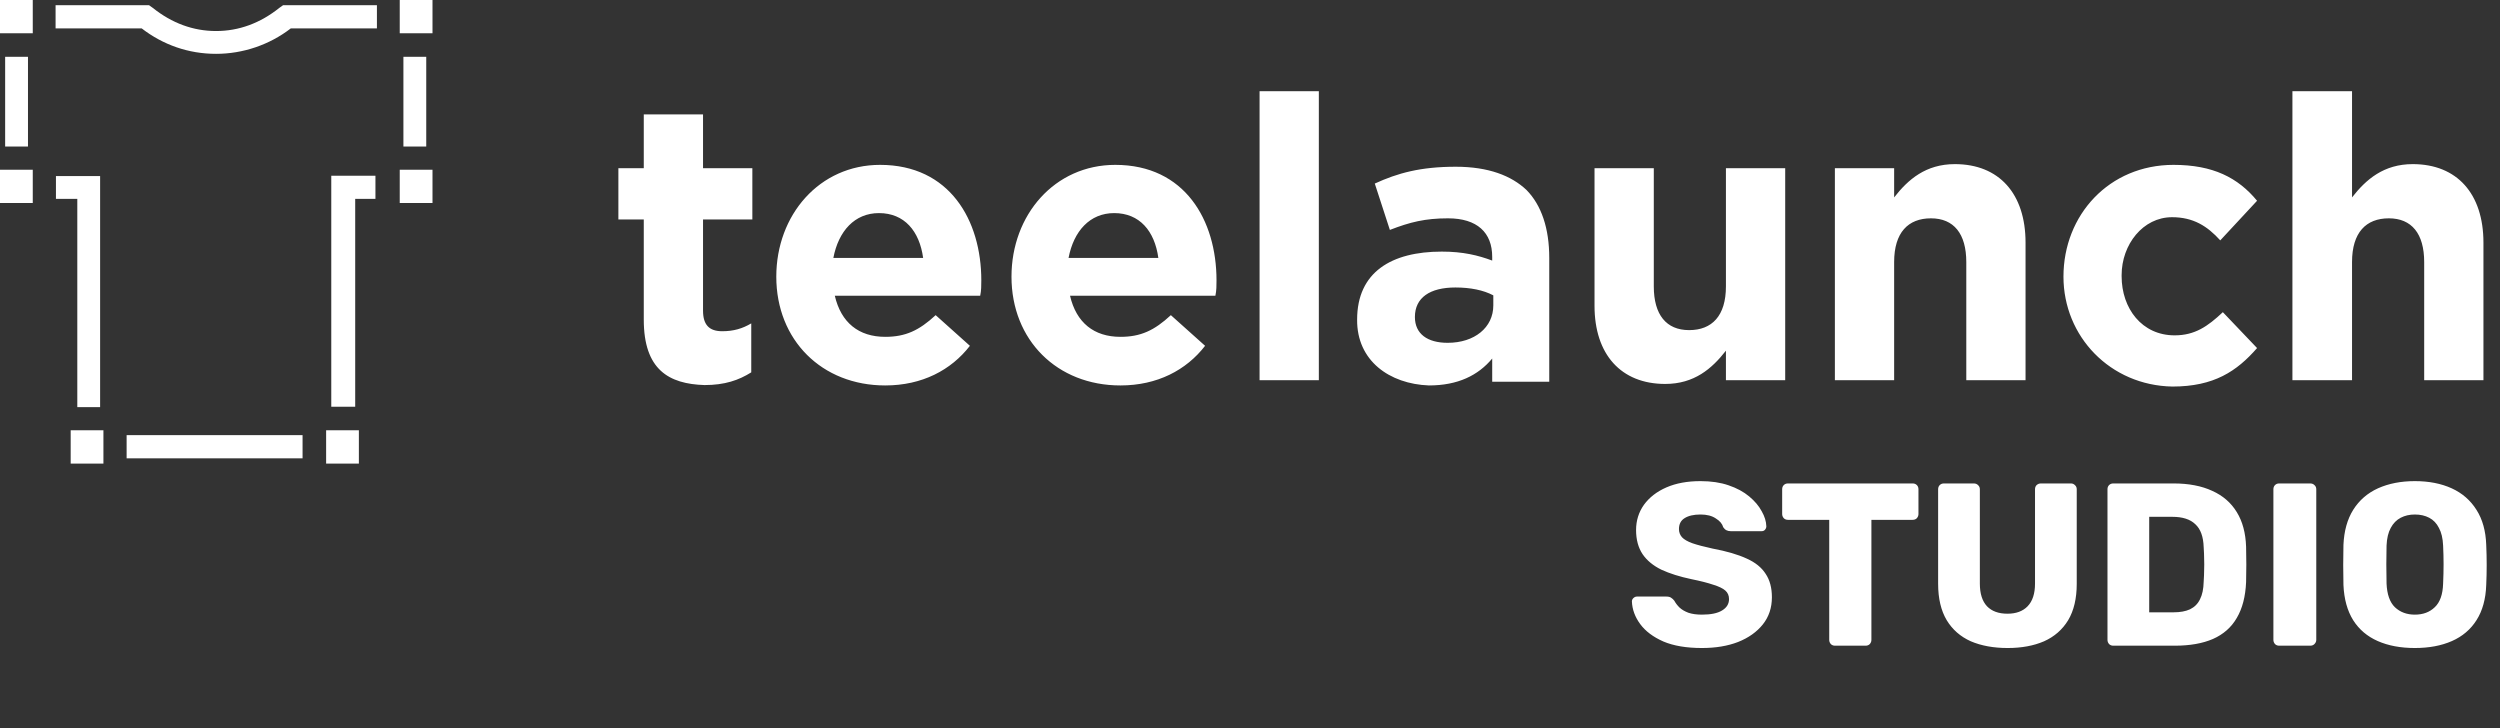 <svg width="151" height="44" viewBox="0 0 151 44" fill="none" xmlns="http://www.w3.org/2000/svg">
<rect x="0" y="0" width="151" height="44" fill="#333333" stroke="none"/>
<path d="M38.884 19.306V13.255H37.35V10.161H38.884V6.91H42.463V10.161H45.442V13.255H42.463V18.765C42.463 19.623 42.841 20.006 43.619 20.006C44.309 20.006 44.842 19.848 45.376 19.532V22.49C44.62 22.965 43.775 23.258 42.552 23.258C40.396 23.19 38.884 22.332 38.884 19.306ZM53.468 23.281C55.691 23.281 57.448 22.355 58.582 20.887L56.514 19.035C55.514 19.961 54.691 20.345 53.468 20.345C51.867 20.345 50.8 19.487 50.422 17.861H59.204C59.271 17.545 59.271 17.252 59.271 16.936C59.271 13.3 57.359 9.958 53.157 9.958C49.489 9.958 46.888 12.984 46.888 16.71C46.888 20.548 49.644 23.281 53.468 23.281ZM50.334 15.581C50.645 13.955 51.623 12.871 53.09 12.871C54.624 12.871 55.536 13.955 55.758 15.581H50.334ZM67.674 23.281C69.898 23.281 71.654 22.355 72.788 20.887L70.72 19.035C69.72 19.961 68.897 20.345 67.674 20.345C66.074 20.345 65.007 19.487 64.629 17.861H73.41C73.477 17.545 73.477 17.252 73.477 16.936C73.477 13.3 71.565 9.958 67.363 9.958C63.695 9.958 61.094 12.984 61.094 16.71C61.094 20.548 63.851 23.281 67.674 23.281ZM64.54 15.581C64.851 13.955 65.829 12.871 67.297 12.871C68.831 12.871 69.742 13.955 69.964 15.581H64.54ZM76.078 22.965H79.658V5.51H76.078V22.965ZM86.305 23.281C88.061 23.281 89.284 22.671 90.129 21.655V23.055H93.575V15.581C93.575 13.797 93.108 12.397 92.197 11.471C91.285 10.613 89.907 10.071 87.928 10.071C85.794 10.071 84.415 10.455 83.037 11.087L83.948 13.887C85.171 13.413 86.083 13.187 87.461 13.187C89.217 13.187 90.129 14.045 90.129 15.513V15.739C89.284 15.423 88.373 15.197 87.083 15.197C84.037 15.197 81.97 16.439 81.97 19.306C81.948 21.79 83.926 23.19 86.305 23.281ZM87.439 20.706C86.216 20.706 85.46 20.165 85.46 19.148C85.46 17.974 86.372 17.364 87.906 17.364C88.817 17.364 89.595 17.523 90.196 17.839V18.448C90.196 19.781 89.062 20.706 87.439 20.706ZM100.578 23.19C102.334 23.19 103.402 22.265 104.246 21.181V22.965H107.826V10.161H104.246V17.297C104.246 19.081 103.402 19.939 102.023 19.939C100.645 19.939 99.889 19.013 99.889 17.297V10.161H96.309V18.471C96.309 21.407 97.91 23.19 100.578 23.19ZM110.827 10.161V22.965H114.406V15.829C114.406 14.045 115.251 13.187 116.63 13.187C118.008 13.187 118.764 14.113 118.764 15.829V22.965H122.343V14.655C122.343 11.697 120.743 9.913 118.075 9.913C116.318 9.913 115.251 10.839 114.406 11.923V10.161H110.827ZM131.214 23.348C133.726 23.348 135.104 22.423 136.327 21.023L134.26 18.855C133.348 19.713 132.57 20.255 131.347 20.255C129.369 20.255 128.146 18.629 128.146 16.687V16.619C128.146 14.768 129.435 13.119 131.192 13.119C132.481 13.119 133.326 13.661 134.104 14.519L136.327 12.126C135.171 10.726 133.659 9.958 131.281 9.958C127.39 9.958 124.633 12.984 124.633 16.71C124.633 20.323 127.457 23.281 131.214 23.348ZM138.462 5.51V22.965H142.063V15.829C142.063 14.045 142.908 13.187 144.286 13.187C145.665 13.187 146.421 14.113 146.421 15.829V22.965H150V14.655C150 11.697 148.399 9.913 145.731 9.913C143.975 9.913 142.908 10.839 142.063 11.923V5.51H138.462ZM0 2.01H1.979V0H0V2.01ZM0 12.261H1.979V10.252H0V12.261ZM24.144 2.01H26.123V0H24.144V2.01ZM24.144 12.261H26.123V10.252H24.144V12.261ZM4.269 28H6.247V25.99H4.269V28ZM19.698 28H21.676V25.99H19.698V28ZM3.357 12.013H4.669V24.59H6.047V10.636H3.379V12.013H3.357ZM0.311 8.852H1.69V3.432H0.311V8.852ZM24.366 8.852H25.745V3.432H24.366V8.852ZM13.05 3.252C14.673 3.252 16.274 2.71 17.563 1.716H22.766V0.316H17.096L16.874 0.474C15.718 1.4 14.429 1.874 13.05 1.874C11.672 1.874 10.382 1.4 9.226 0.474L9.004 0.316H3.357V1.716H8.559C9.849 2.71 11.383 3.252 13.05 3.252ZM7.648 27.684H18.275V26.284H7.648V27.684ZM21.454 24.59V12.013H22.677V10.613H20.009V24.568H21.454V24.59Z" fill="white"/>
<path d="M102.795 39.14C101.862 39.14 101.087 39.009 100.471 38.748C99.855 38.477 99.388 38.127 99.071 37.698C98.754 37.269 98.586 36.811 98.567 36.326C98.567 36.251 98.595 36.186 98.651 36.13C98.716 36.065 98.791 36.032 98.875 36.032H100.639C100.77 36.032 100.868 36.055 100.933 36.102C101.008 36.149 101.073 36.209 101.129 36.284C101.204 36.424 101.306 36.559 101.437 36.69C101.577 36.821 101.759 36.928 101.983 37.012C102.207 37.087 102.478 37.124 102.795 37.124C103.336 37.124 103.742 37.04 104.013 36.872C104.293 36.704 104.433 36.475 104.433 36.186C104.433 35.971 104.358 35.799 104.209 35.668C104.06 35.537 103.817 35.421 103.481 35.318C103.154 35.206 102.716 35.094 102.165 34.982C101.456 34.833 100.849 34.641 100.345 34.408C99.85 34.165 99.472 33.853 99.211 33.47C98.95 33.078 98.819 32.593 98.819 32.014C98.819 31.445 98.978 30.936 99.295 30.488C99.622 30.04 100.074 29.69 100.653 29.438C101.232 29.186 101.918 29.06 102.711 29.06C103.355 29.06 103.92 29.144 104.405 29.312C104.9 29.48 105.315 29.704 105.651 29.984C105.987 30.264 106.239 30.563 106.407 30.88C106.584 31.188 106.678 31.491 106.687 31.79C106.687 31.865 106.659 31.935 106.603 32C106.556 32.056 106.486 32.084 106.393 32.084H104.545C104.442 32.084 104.354 32.065 104.279 32.028C104.204 31.991 104.139 31.93 104.083 31.846C104.027 31.641 103.878 31.463 103.635 31.314C103.402 31.155 103.094 31.076 102.711 31.076C102.3 31.076 101.978 31.151 101.745 31.3C101.521 31.44 101.409 31.659 101.409 31.958C101.409 32.145 101.47 32.308 101.591 32.448C101.722 32.588 101.932 32.709 102.221 32.812C102.52 32.915 102.926 33.022 103.439 33.134C104.288 33.293 104.974 33.493 105.497 33.736C106.02 33.969 106.402 34.277 106.645 34.66C106.897 35.033 107.023 35.505 107.023 36.074C107.023 36.709 106.841 37.255 106.477 37.712C106.113 38.169 105.614 38.524 104.979 38.776C104.354 39.019 103.626 39.14 102.795 39.14ZM110.835 39C110.732 39 110.648 38.967 110.583 38.902C110.517 38.827 110.485 38.743 110.485 38.65V31.398H107.993C107.89 31.398 107.806 31.365 107.741 31.3C107.675 31.225 107.643 31.141 107.643 31.048V29.55C107.643 29.447 107.675 29.363 107.741 29.298C107.806 29.233 107.89 29.2 107.993 29.2H115.525C115.627 29.2 115.711 29.233 115.777 29.298C115.842 29.363 115.875 29.447 115.875 29.55V31.048C115.875 31.141 115.842 31.225 115.777 31.3C115.711 31.365 115.627 31.398 115.525 31.398H113.033V38.65C113.033 38.743 113 38.827 112.935 38.902C112.869 38.967 112.785 39 112.683 39H110.835ZM121.263 39.14C120.414 39.14 119.672 39.005 119.037 38.734C118.412 38.454 117.926 38.029 117.581 37.46C117.236 36.881 117.063 36.149 117.063 35.262V29.55C117.063 29.447 117.096 29.363 117.161 29.298C117.226 29.233 117.31 29.2 117.413 29.2H119.219C119.322 29.2 119.406 29.233 119.471 29.298C119.546 29.363 119.583 29.447 119.583 29.55V35.248C119.583 35.855 119.728 36.312 120.017 36.62C120.306 36.919 120.717 37.068 121.249 37.068C121.772 37.068 122.178 36.919 122.467 36.62C122.766 36.312 122.915 35.855 122.915 35.248V29.55C122.915 29.447 122.948 29.363 123.013 29.298C123.088 29.233 123.172 29.2 123.265 29.2H125.085C125.178 29.2 125.258 29.233 125.323 29.298C125.398 29.363 125.435 29.447 125.435 29.55V35.262C125.435 36.149 125.262 36.881 124.917 37.46C124.572 38.029 124.086 38.454 123.461 38.734C122.836 39.005 122.103 39.14 121.263 39.14ZM127.642 39C127.539 39 127.455 38.967 127.39 38.902C127.324 38.827 127.292 38.743 127.292 38.65V29.55C127.292 29.447 127.324 29.363 127.39 29.298C127.455 29.233 127.539 29.2 127.642 29.2H131.282C132.196 29.2 132.976 29.349 133.62 29.648C134.264 29.937 134.758 30.367 135.104 30.936C135.449 31.496 135.636 32.191 135.664 33.022C135.673 33.433 135.678 33.792 135.678 34.1C135.678 34.408 135.673 34.763 135.664 35.164C135.626 36.032 135.44 36.751 135.104 37.32C134.777 37.889 134.296 38.314 133.662 38.594C133.036 38.865 132.266 39 131.352 39H127.642ZM129.812 36.984H131.282C131.683 36.984 132.014 36.923 132.276 36.802C132.546 36.671 132.747 36.471 132.878 36.2C133.018 35.929 133.092 35.575 133.102 35.136C133.12 34.865 133.13 34.623 133.13 34.408C133.139 34.193 133.139 33.979 133.13 33.764C133.13 33.549 133.12 33.311 133.102 33.05C133.083 32.415 132.915 31.953 132.598 31.664C132.29 31.365 131.828 31.216 131.212 31.216H129.812V36.984ZM137.663 39C137.56 39 137.476 38.967 137.411 38.902C137.346 38.827 137.313 38.743 137.313 38.65V29.55C137.313 29.447 137.346 29.363 137.411 29.298C137.476 29.233 137.56 29.2 137.663 29.2H139.539C139.642 29.2 139.726 29.233 139.791 29.298C139.866 29.363 139.903 29.447 139.903 29.55V38.65C139.903 38.743 139.866 38.827 139.791 38.902C139.726 38.967 139.642 39 139.539 39H137.663ZM145.856 39.14C144.997 39.14 144.251 39 143.616 38.72C142.981 38.44 142.487 38.02 142.132 37.46C141.777 36.891 141.581 36.181 141.544 35.332C141.535 34.931 141.53 34.529 141.53 34.128C141.53 33.717 141.535 33.311 141.544 32.91C141.581 32.07 141.777 31.365 142.132 30.796C142.496 30.217 142.995 29.783 143.63 29.494C144.274 29.205 145.016 29.06 145.856 29.06C146.705 29.06 147.447 29.205 148.082 29.494C148.717 29.783 149.216 30.217 149.58 30.796C149.944 31.365 150.14 32.07 150.168 32.91C150.187 33.311 150.196 33.717 150.196 34.128C150.196 34.529 150.187 34.931 150.168 35.332C150.14 36.181 149.944 36.891 149.58 37.46C149.225 38.02 148.731 38.44 148.096 38.72C147.461 39 146.715 39.14 145.856 39.14ZM145.856 37.124C146.351 37.124 146.752 36.975 147.06 36.676C147.377 36.377 147.545 35.901 147.564 35.248C147.583 34.837 147.592 34.45 147.592 34.086C147.592 33.722 147.583 33.344 147.564 32.952C147.545 32.513 147.461 32.159 147.312 31.888C147.172 31.608 146.976 31.403 146.724 31.272C146.472 31.141 146.183 31.076 145.856 31.076C145.539 31.076 145.254 31.141 145.002 31.272C144.75 31.403 144.549 31.608 144.4 31.888C144.251 32.159 144.167 32.513 144.148 32.952C144.139 33.344 144.134 33.722 144.134 34.086C144.134 34.45 144.139 34.837 144.148 35.248C144.176 35.901 144.344 36.377 144.652 36.676C144.969 36.975 145.371 37.124 145.856 37.124Z" fill="white"/>
</svg>